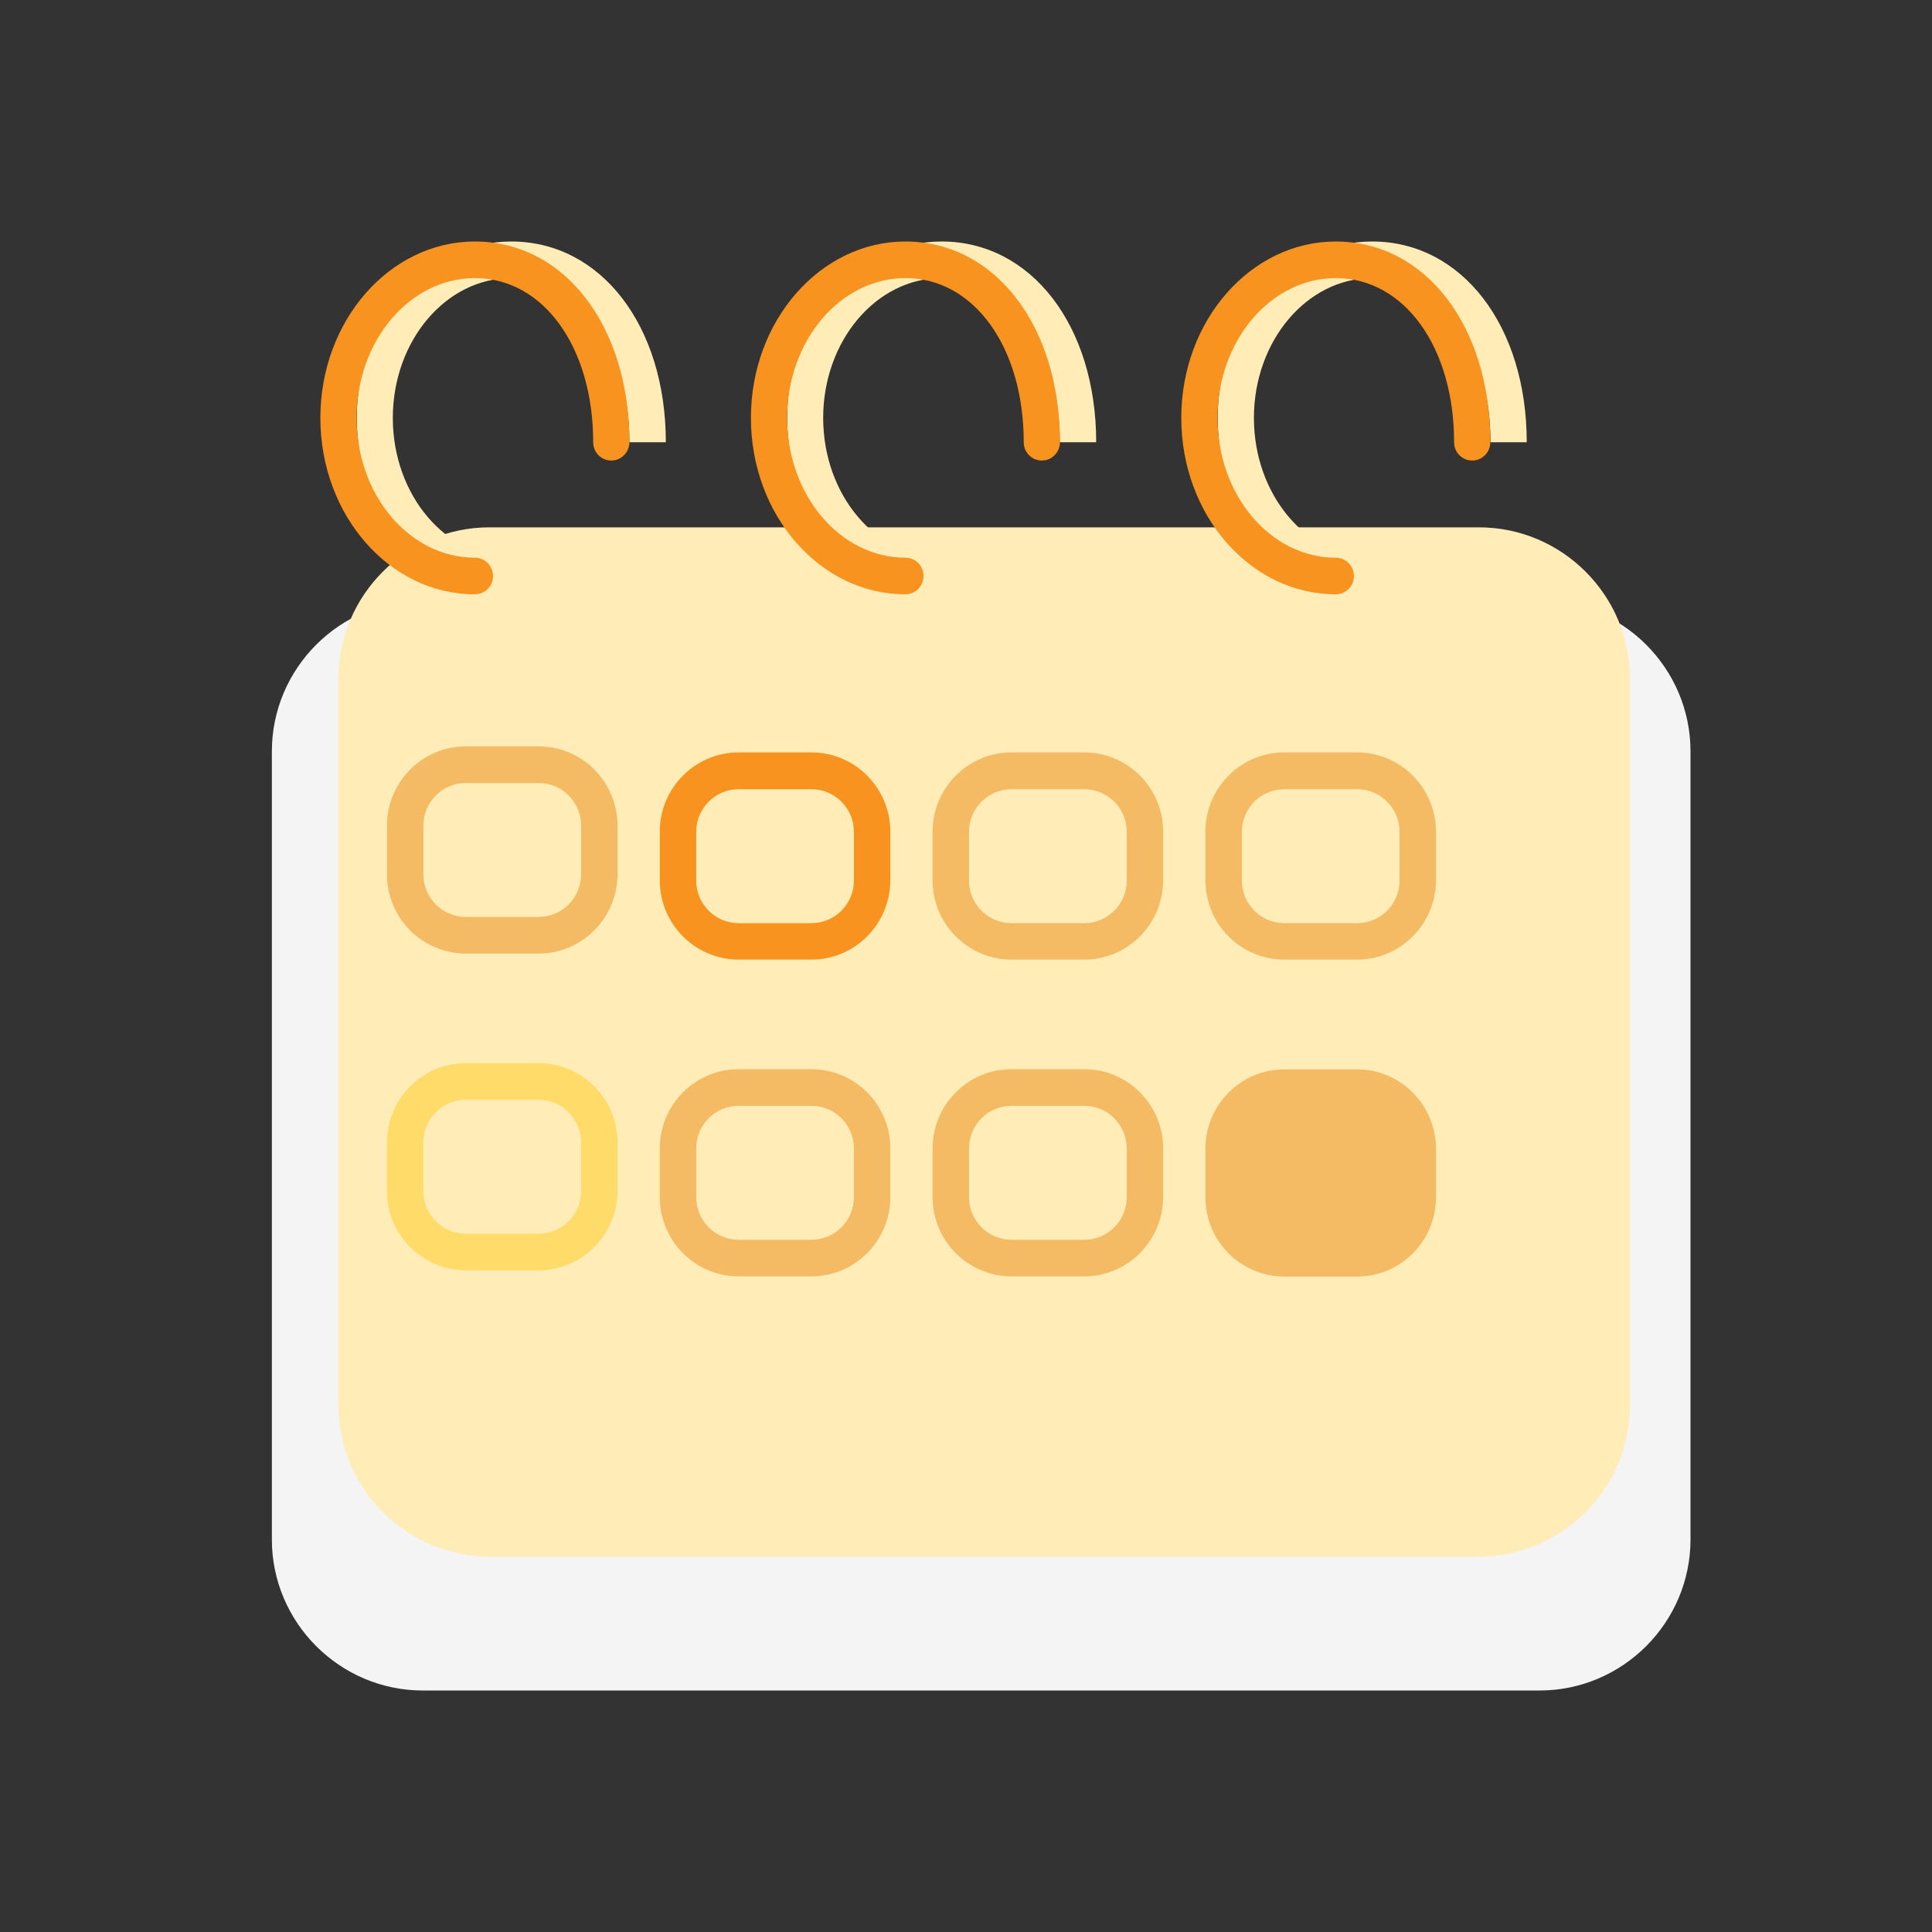 <?xml version="1.0" standalone="no"?><!DOCTYPE svg PUBLIC "-//W3C//DTD SVG 1.1//EN" "http://www.w3.org/Graphics/SVG/1.1/DTD/svg11.dtd"><svg t="1605866375966" class="icon" viewBox="0 0 1024 1024" version="1.1" xmlns="http://www.w3.org/2000/svg" p-id="3943" xmlns:xlink="http://www.w3.org/1999/xlink" width="200" height="200"><rect x="0" y="0" width="1024" height="1024" fill="#333333" stroke="none"/><defs><style type="text/css"></style></defs><path d="M816 896H224.1c-44 0-80-36-80-80V398.2c0-44 36-80 80-80H816c44 0 80 36 80 80V816c0 44-36 80-80 80z" fill="#F4F4F4" p-id="3944"></path><path d="M783.9 825H259.4c-44 0-80-36-80-80V359.5c0-44 36-80 80-80h524.5c44 0 80 36 80 80V745c0 44-36 80-80 80z" fill="#FFECB6" p-id="3945"></path><path d="M696.8 799.2H654c-5.3 0-9.6-4.3-9.6-9.7s4.3-9.7 9.6-9.7h42.8c5.3 0 9.6 4.3 9.6 9.7s-4.3 9.7-9.6 9.7z" fill="" p-id="3946"></path><path d="M764.3 805.6h-9.6c-5.3 0-9.6-4.3-9.6-9.7s4.3-9.7 9.6-9.7h9.6c30.1 0 54.6-24.6 54.6-54.9V321.4c0-30.3-24.5-54.9-54.6-54.9H201.9c-30.1 0-54.6 24.6-54.6 54.9v409.9c0 30.3 24.5 54.9 54.6 54.9h329.9c5.3 0 9.6 4.3 9.6 9.7s-4.3 9.7-9.6 9.7H201.9c-40.8 0-73.9-33.3-73.9-74.2v-410c0-40.9 33.2-74.2 73.9-74.2h562.3c40.8 0 73.9 33.3 73.9 74.2v409.9c0.1 41-33.1 74.3-73.8 74.3z" fill="" p-id="3947"></path><path d="M271 315c-45.2 0-81.9-41.9-81.9-93.5S225.9 128 271 128c47.5 0 81.9 44.7 81.9 106.4h-19.3c0-50.4-26.4-87-62.7-87-34.6 0-62.7 33.3-62.7 74.1 0 40.9 28.1 74.1 62.7 74.1V315z" fill="#FFECB6" p-id="3948"></path><path d="M251.7 315c-45.2 0-81.9-41.9-81.9-93.5s36.8-93.5 81.9-93.5c47.5 0 81.9 44.7 81.9 106.4 0 5.3-4.3 9.7-9.6 9.7s-9.6-4.3-9.6-9.7c0-50.4-26.4-87-62.7-87-34.6 0-62.7 33.3-62.7 74.1 0 40.9 28.1 74.1 62.7 74.1 5.3 0 9.6 4.3 9.6 9.7 0.1 5.3-4.3 9.7-9.6 9.7z" fill="#F7931E" p-id="3949"></path><path d="M499.1 315c-45.2 0-81.9-41.9-81.9-93.5S454 128 499.1 128c47.5 0 81.9 44.7 81.9 106.4h-19.3c0-50.4-26.4-87-62.7-87-34.6 0-62.7 33.3-62.7 74.1 0 40.9 28.1 74.1 62.7 74.1V315z" fill="#FFECB6" p-id="3950"></path><path d="M479.9 315c-45.2 0-81.9-41.9-81.9-93.5s36.8-93.5 81.9-93.5c47.5 0 81.9 44.7 81.9 106.4 0 5.3-4.3 9.7-9.6 9.7s-9.6-4.3-9.6-9.7c0-50.4-26.4-87-62.7-87-34.6 0-62.7 33.3-62.7 74.1 0 40.9 28.1 74.1 62.7 74.1 5.3 0 9.6 4.3 9.6 9.7 0 5.3-4.3 9.7-9.6 9.7z" fill="#F7931E" p-id="3951"></path><path d="M727.3 315c-45.2 0-81.9-41.9-81.9-93.5s36.8-93.5 81.9-93.5c47.5 0 81.9 44.7 81.9 106.4H790c0-50.4-26.4-87-62.7-87-34.6 0-62.7 33.3-62.7 74.1 0 40.9 28.1 74.1 62.7 74.1V315z" fill="#FFECB6" p-id="3952"></path><path d="M708 315c-45.2 0-81.9-41.9-81.9-93.5S662.9 128 708 128c47.5 0 81.9 44.7 81.9 106.4 0 5.3-4.3 9.7-9.6 9.7s-9.6-4.3-9.6-9.7c0-50.4-26.4-87-62.7-87-34.6 0-62.7 33.3-62.7 74.1 0 40.9 28.1 74.1 62.7 74.1 5.3 0 9.6 4.3 9.6 9.7 0.1 5.3-4.3 9.7-9.6 9.7z" fill="#F7931E" p-id="3953"></path><path d="M285.5 505.4h-38.6c-23 0-41.8-18.8-41.8-42v-25.8c0-23.1 18.7-42 41.8-42h38.6c23 0 41.8 18.8 41.8 42v25.8c-0.1 23.2-18.8 42-41.8 42zM246.9 415c-12.4 0-22.5 10.1-22.5 22.6v25.8c0 12.5 10.1 22.6 22.5 22.6h38.6c12.4 0 22.5-10.1 22.5-22.6v-25.8c0-12.5-10.1-22.6-22.5-22.6h-38.6z" fill="#F4BA64" p-id="3954"></path><path d="M430.1 508.6h-38.6c-23 0-41.8-18.8-41.8-42v-25.8c0-23.1 18.7-42 41.8-42h38.6c23 0 41.8 18.8 41.8 42v25.8c-0.1 23.2-18.8 42-41.8 42z m-38.6-90.3c-12.4 0-22.5 10.1-22.5 22.6v25.8c0 12.5 10.1 22.6 22.5 22.6h38.6c12.4 0 22.5-10.1 22.5-22.6v-25.8c0-12.5-10.1-22.6-22.5-22.6h-38.6z" fill="#F7931E" p-id="3955"></path><path d="M574.7 508.6h-38.6c-23 0-41.8-18.8-41.8-42v-25.8c0-23.1 18.7-42 41.8-42h38.6c23 0 41.8 18.8 41.8 42v25.8c-0.1 23.2-18.8 42-41.8 42z m-38.6-90.3c-12.4 0-22.5 10.1-22.5 22.6v25.8c0 12.5 10.1 22.6 22.5 22.6h38.6c12.4 0 22.5-10.1 22.5-22.6v-25.8c0-12.5-10.1-22.6-22.5-22.6h-38.6zM719.3 508.6h-38.6c-23 0-41.8-18.8-41.8-42v-25.8c0-23.1 18.7-42 41.8-42h38.6c23 0 41.8 18.8 41.8 42v25.8c-0.1 23.2-18.8 42-41.8 42z m-38.6-90.3c-12.4 0-22.5 10.1-22.5 22.6v25.8c0 12.5 10.1 22.6 22.5 22.6h38.6c12.4 0 22.5-10.1 22.5-22.6v-25.8c0-12.5-10.1-22.6-22.5-22.6h-38.6z" fill="#F4BA64" p-id="3956"></path><path d="M285.5 673.3h-38.6c-23 0-41.8-18.8-41.8-42v-25.8c0-23.1 18.7-42 41.8-42h38.6c23 0 41.8 18.8 41.8 42v25.8c-0.1 23.1-18.8 42-41.8 42z m-38.6-90.4c-12.4 0-22.5 10.1-22.5 22.6v25.8c0 12.5 10.1 22.6 22.5 22.6h38.6c12.4 0 22.5-10.1 22.5-22.6v-25.8c0-12.5-10.1-22.6-22.5-22.6h-38.6z" fill="#FFDB69" p-id="3957"></path><path d="M430.1 676.5h-38.6c-23 0-41.8-18.8-41.8-42v-25.8c0-23.1 18.7-42 41.8-42h38.6c23 0 41.8 18.8 41.8 42v25.8c-0.1 23.2-18.8 42-41.8 42z m-38.6-90.4c-12.4 0-22.5 10.1-22.5 22.6v25.8c0 12.5 10.1 22.6 22.5 22.6h38.6c12.4 0 22.5-10.1 22.5-22.6v-25.8c0-12.5-10.1-22.6-22.5-22.6h-38.6z" fill="#F4BA64" p-id="3958"></path><path d="M574.7 676.5h-38.6c-23 0-41.8-18.8-41.8-42v-25.8c0-23.1 18.7-42 41.8-42h38.6c23 0 41.8 18.8 41.8 42v25.8c-0.1 23.2-18.8 42-41.8 42z m-38.6-90.4c-12.4 0-22.5 10.1-22.5 22.6v25.8c0 12.5 10.1 22.6 22.5 22.6h38.6c12.4 0 22.5-10.1 22.5-22.6v-25.8c0-12.5-10.1-22.6-22.5-22.6h-38.6z" fill="#F4BA64" p-id="3959"></path><path d="M719.3 566.8h-38.6c-23 0-41.8 18.8-41.8 42v25.8c0 23.1 18.7 42 41.8 42h38.6c23 0 41.8-18.8 41.8-42v-25.8c-0.1-23.2-18.8-42-41.8-42z" fill="#F4BA64" p-id="3960"></path></svg>